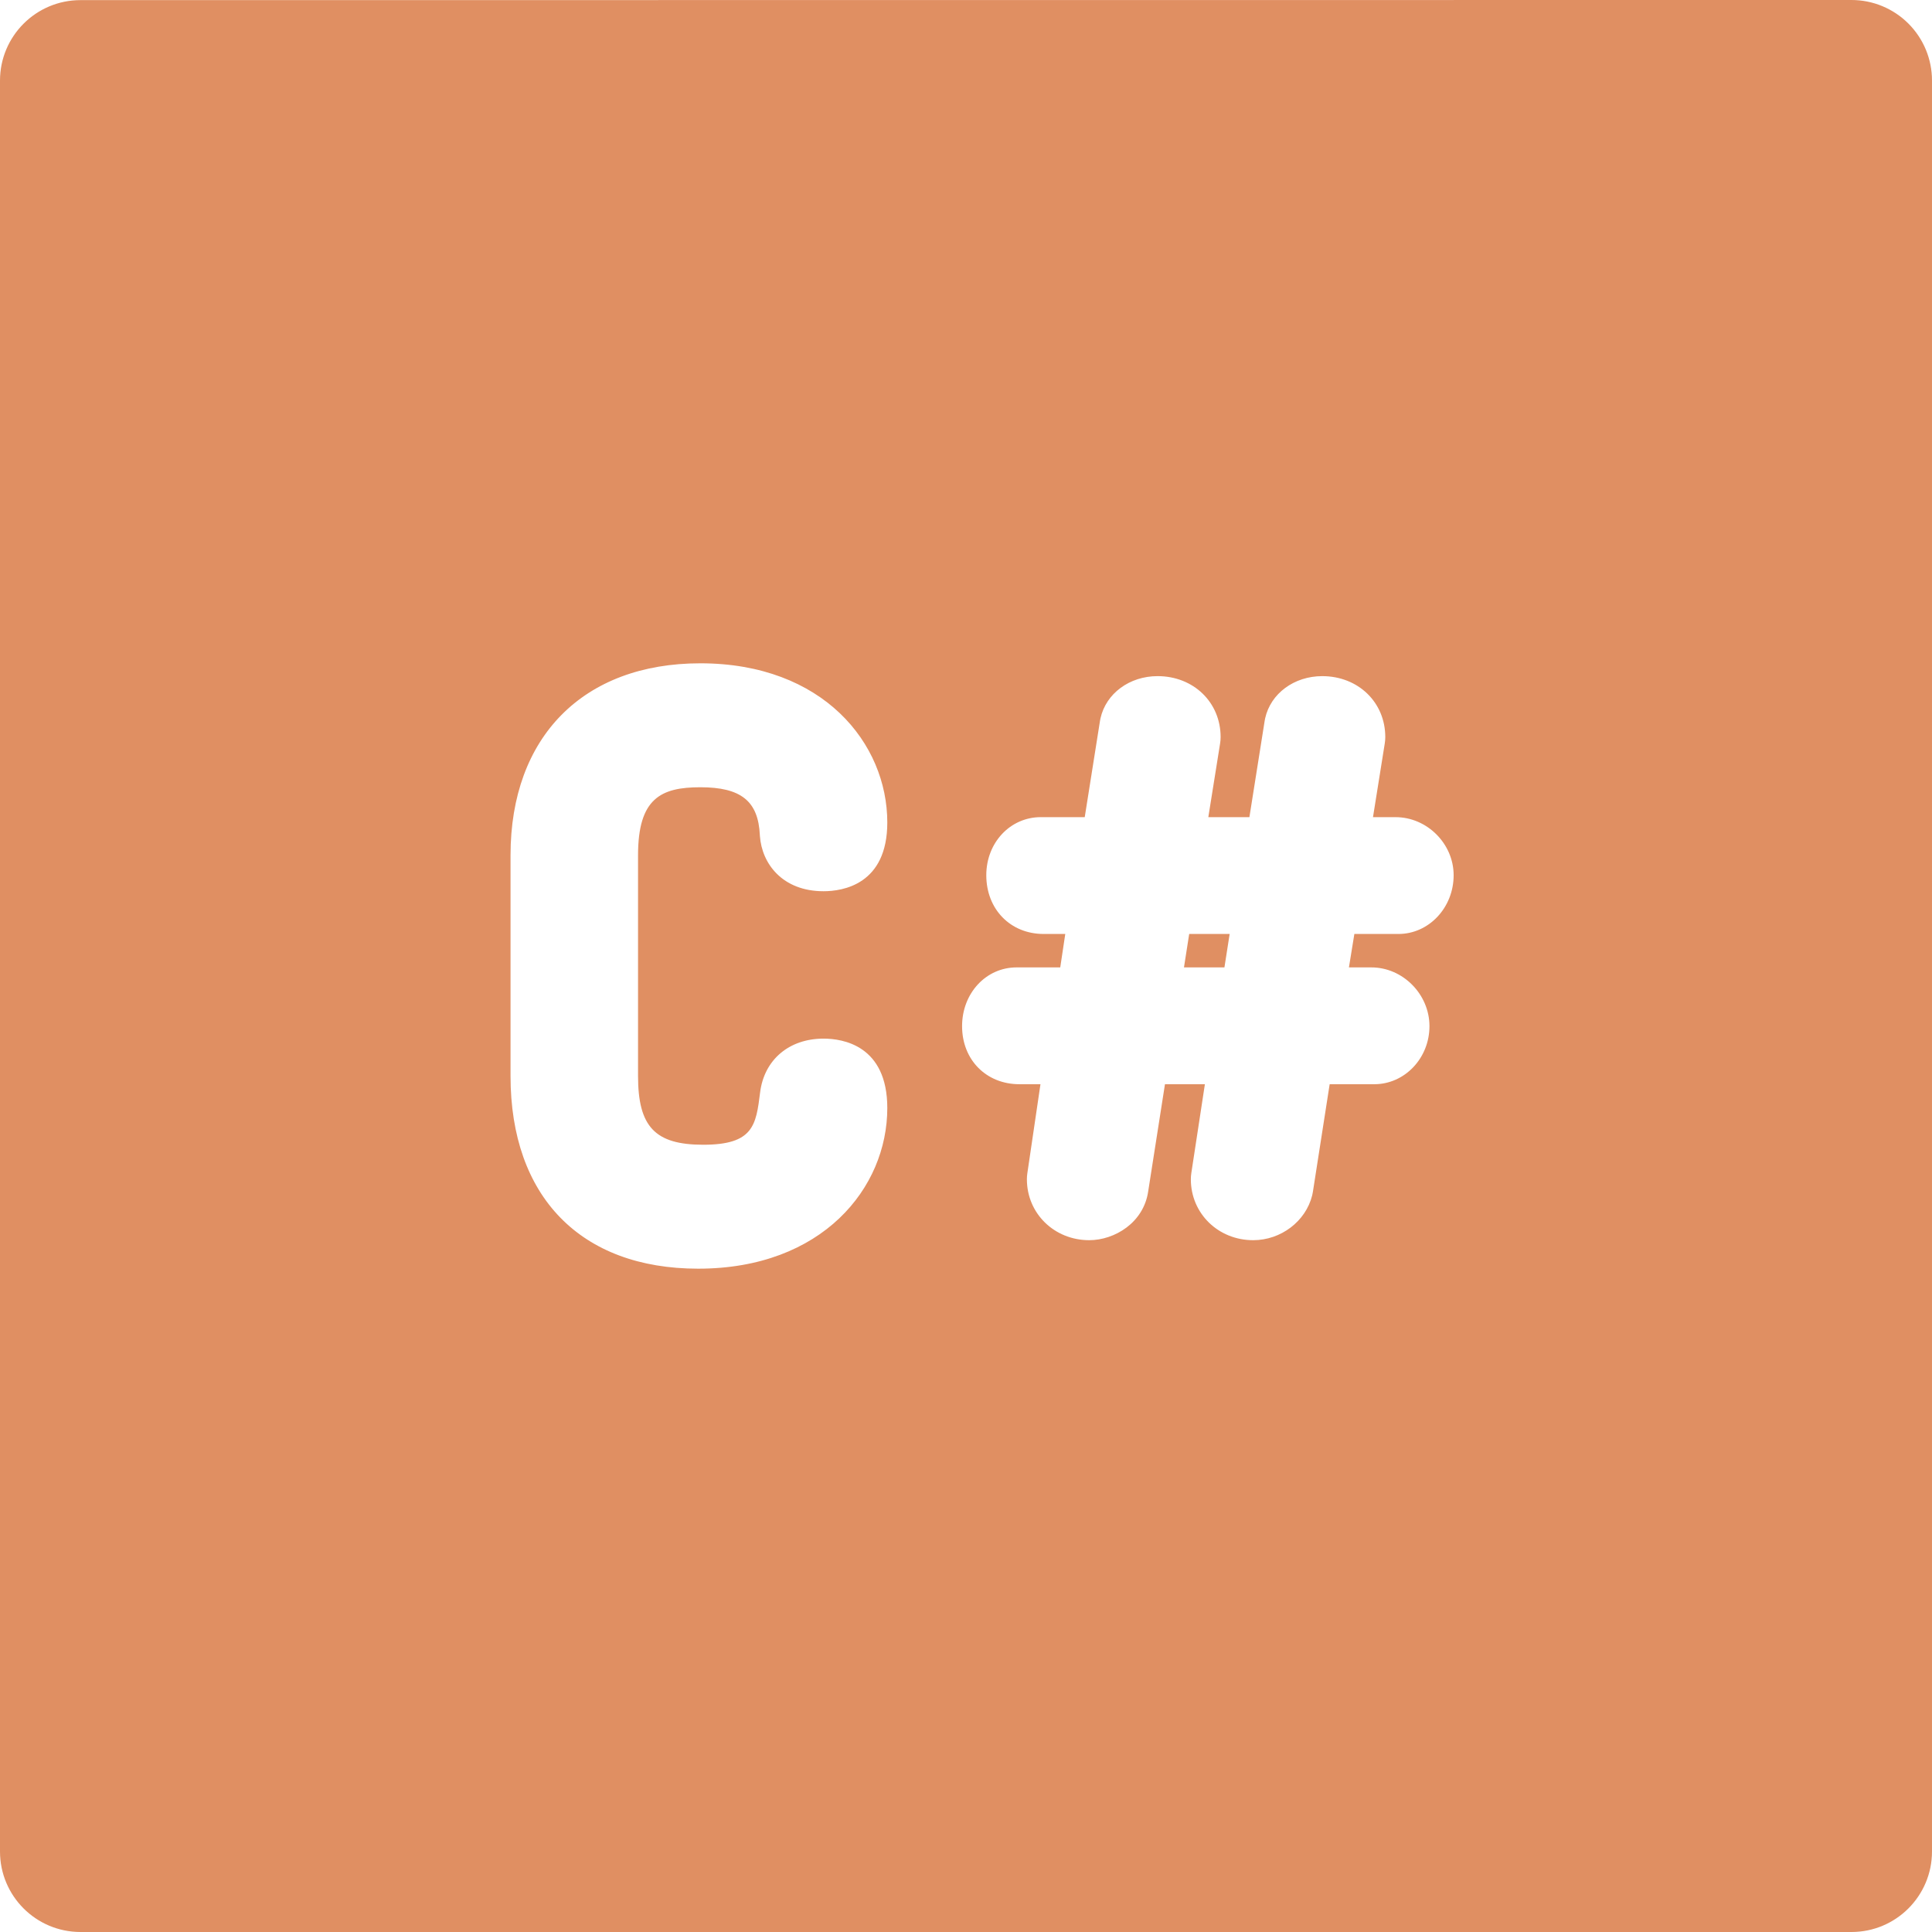 <?xml version="1.0" encoding="iso-8859-1"?>
<!-- Generator: Adobe Illustrator 19.0.0, SVG Export Plug-In . SVG Version: 6.00 Build 0)  -->
<svg class = "going__language--icon" fill="#E08F62" version="1.1" id="Layer_1" xmlns="http://www.w3.org/2000/svg" xmlns:xlink="http://www.w3.org/1999/xlink" x="0px" y="0px"
	 viewBox="0 0 512 512" style="enable-background:new 0 0 512 512;" xml:space="preserve">
<g>
	<g>
		<polygon points="315.149,247.512 313.764,256.374 324.486,256.374 325.871,247.512 		"/>
	</g>
</g>
<g>
	<g>
		<path d="M505.749,6.249C501.75,2.247,496.323,0,490.664,0L21.33,0.03C9.55,0.031,0,9.58,0,21.363v469.303
			C0,502.448,9.55,512,21.333,512h469.333c11.782,0,21.333-9.552,21.333-21.333V21.333C512,15.674,509.751,10.249,505.749,6.249z
			 M185.033,336.213c-31.142,0-49.737-19.085-49.737-51.052v-58.507c0-31.378,19.275-50.87,50.303-50.87
			c32.526,0,49.544,21.222,49.544,42.186c0,16.441-11.814,18.216-16.895,18.216c-10.934,0-16.35-7.347-16.866-14.63
			c-0.006-0.087-0.011-0.172-0.016-0.259c-0.42-8.996-4.988-12.665-15.768-12.665c-10.458,0-16.511,2.948-16.511,18.022v58.507
			c0.001,13.444,4.517,18.21,17.267,18.21c13.35,0,14.003-5.221,15.083-13.871c1.084-8.658,7.68-14.252,16.811-14.252
			c5.08,0,16.895,1.793,16.895,18.405C235.143,314.802,217.93,336.213,185.033,336.213z M370.606,247.512h-11.686l-1.439,8.86h5.953
			c8.341,0,15.388,7.132,15.388,15.573c0,8.484-6.564,15.386-14.63,15.386h-11.817l-4.447,28.534
			c-0.05,0.316-0.111,0.626-0.189,0.934c-1.711,6.875-8.286,11.864-15.633,11.864c-9.263,0-16.519-7.09-16.519-16.141
			c0-0.539,0.041-1.078,0.122-1.61l3.6-23.582h-10.58l-4.439,28.355c-1.199,8.381-8.954,12.978-15.635,12.978
			c-9.261,0-16.516-7.09-16.516-16.141c0-0.521,0.038-1.04,0.114-1.556l3.483-23.636h-5.575c-8.805,0-15.198-6.471-15.198-15.386
			c0-8.734,6.345-15.573,14.441-15.573h11.575l1.331-8.86h-5.733c-8.805,0-15.198-6.551-15.198-15.576
			c0-8.626,6.345-15.383,14.441-15.383h11.649l4.049-25.543c0.034-0.22,0.077-0.439,0.127-0.657
			c1.469-6.576,7.689-11.17,15.128-11.17c9.523,0,16.705,6.939,16.705,16.141c0,0.563-0.044,1.126-0.134,1.684l-3.123,19.547h10.887
			l4.049-25.543c0.034-0.215,0.075-0.428,0.121-0.64c1.461-6.586,7.683-11.187,15.134-11.187c9.522,0,16.705,6.939,16.705,16.141
			c0,0.563-0.044,1.126-0.134,1.684l-3.123,19.547h5.99c8.339,0,15.383,7.044,15.383,15.383
			C385.236,240.525,378.672,247.512,370.606,247.512z"/>
	</g>
</g>
<g>
</g>
<g>
</g>
<g>
</g>
<g>
</g>
<g>
</g>
<g>
</g>
<g>
</g>
<g>
</g>
<g>
</g>
<g>
</g>
<g>
</g>
<g>
</g>
<g>
</g>
<g>
</g>
<g>
</g>
</svg>
